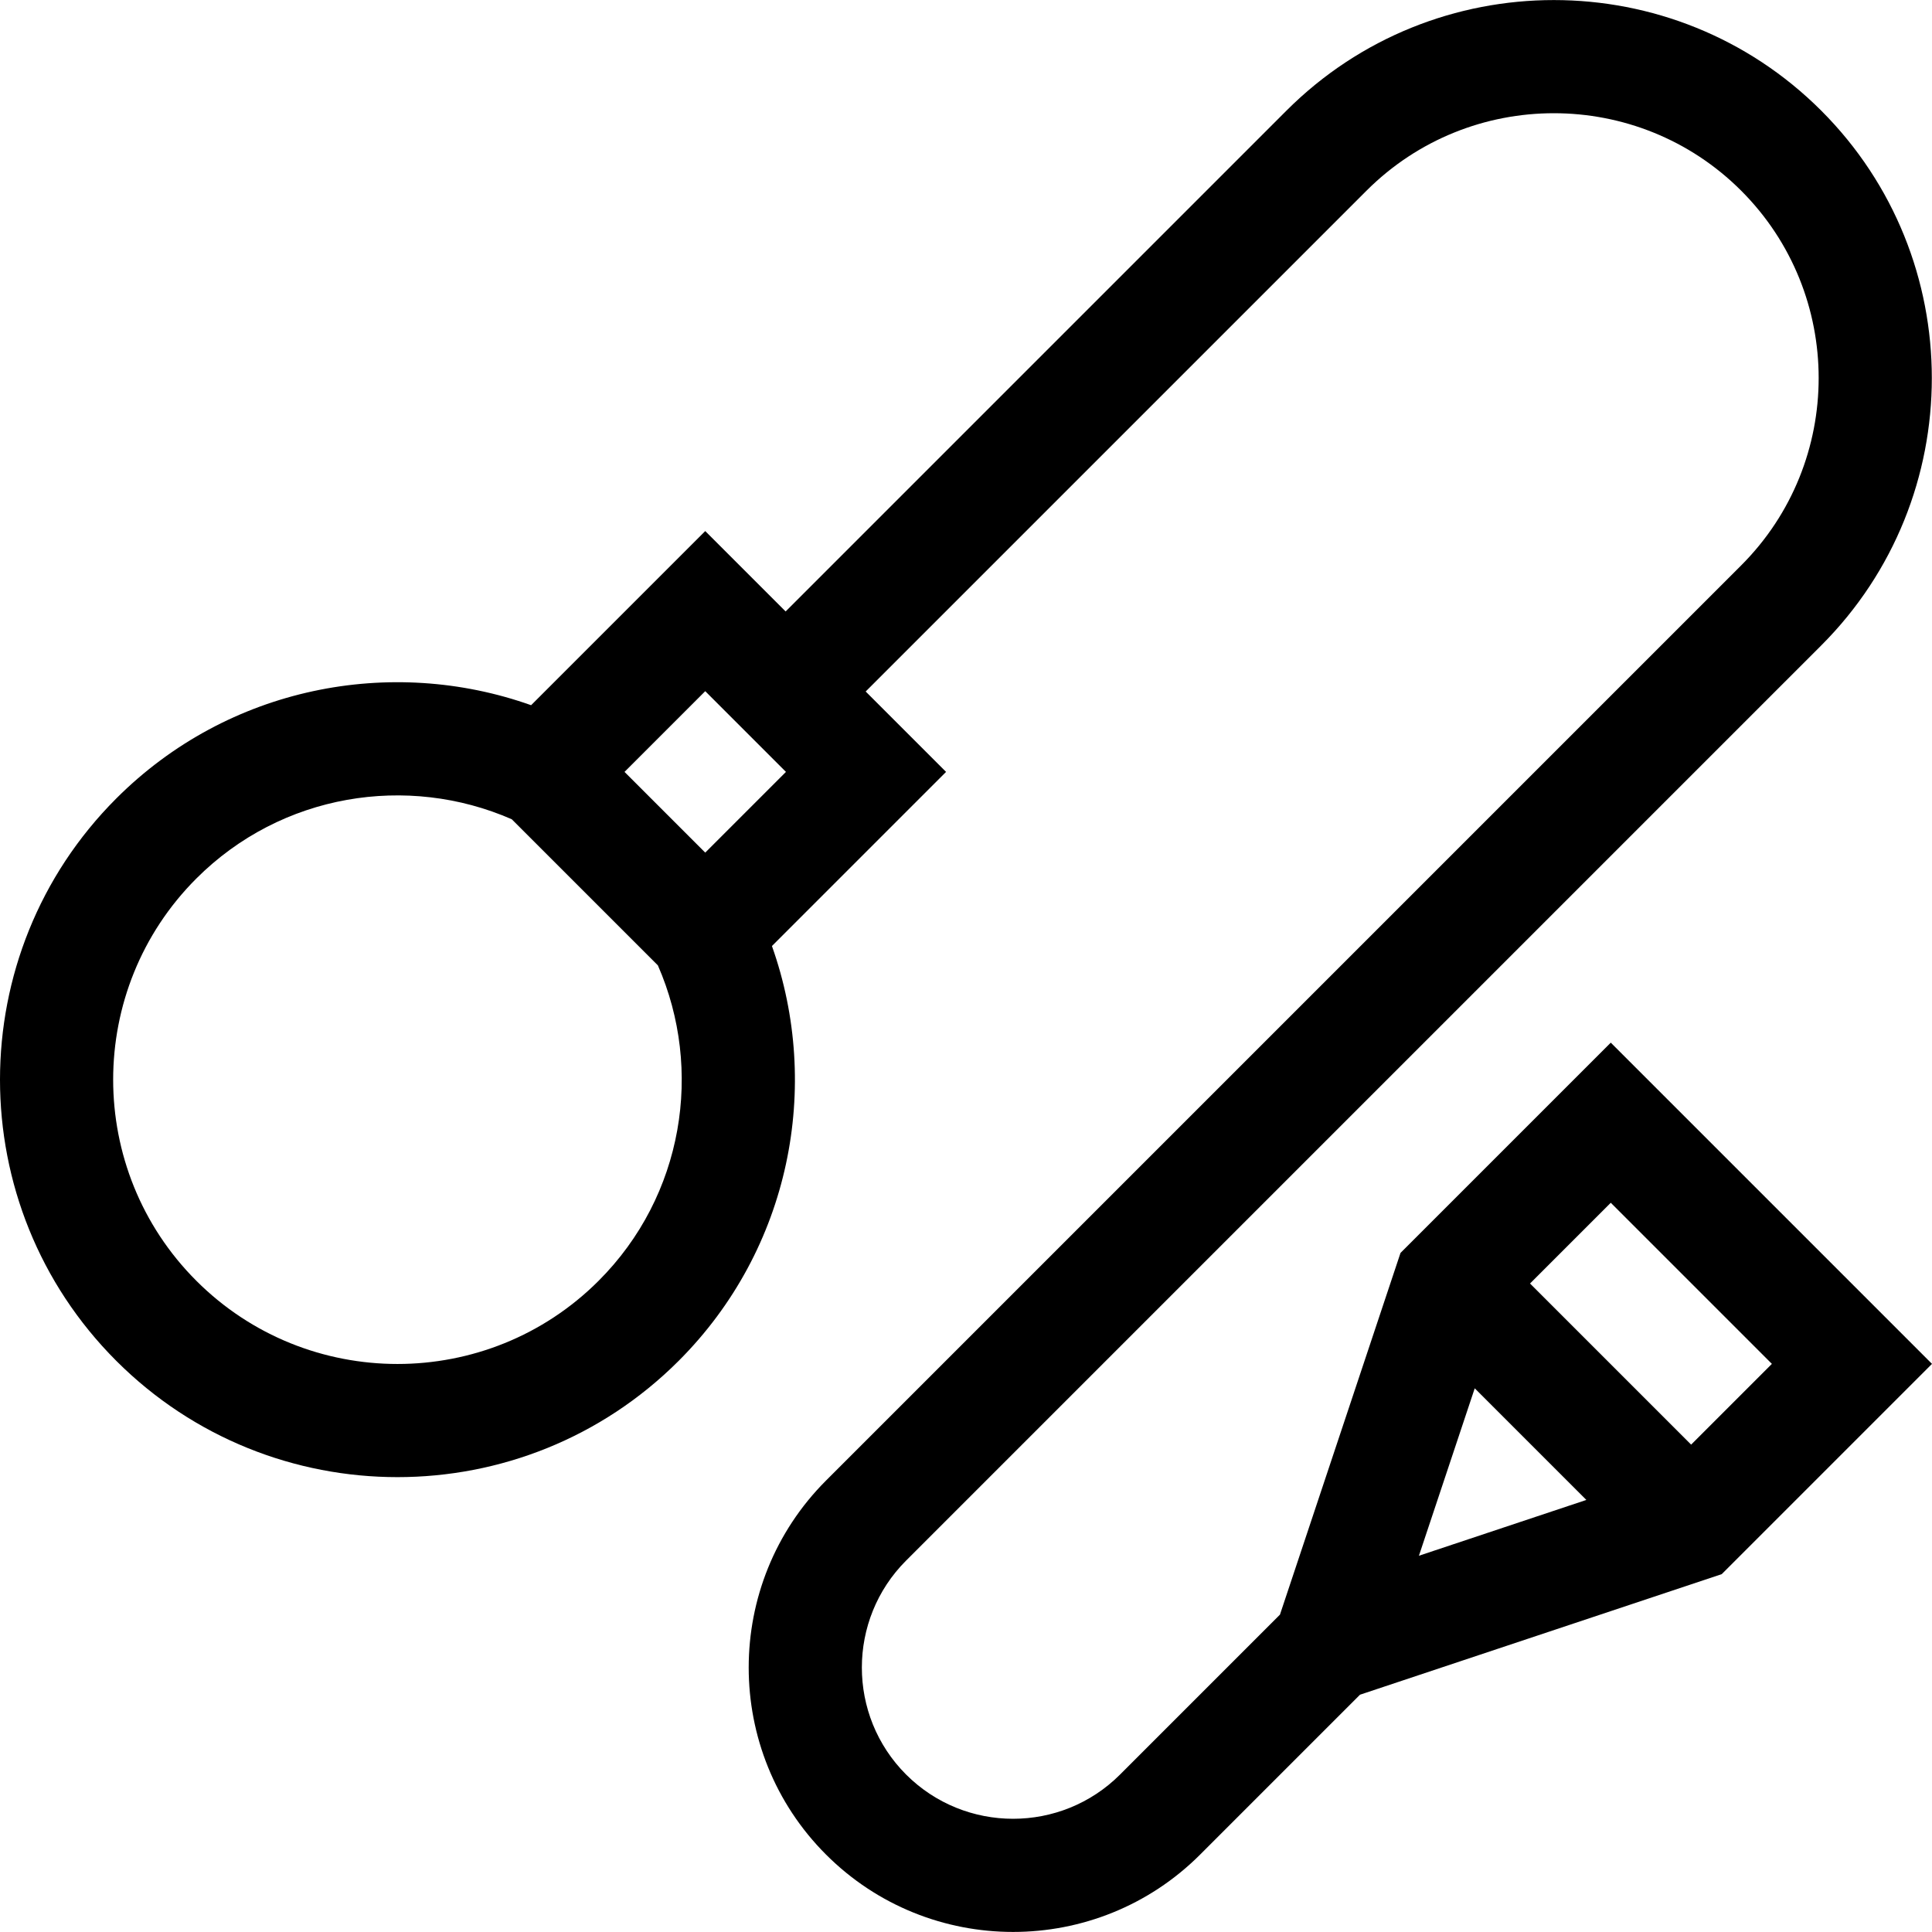 <svg id="Capa_1" enable-background="new 0 0 511.951 511.951" height="512" viewBox="0 0 511.951 511.951" width="512" xmlns="http://www.w3.org/2000/svg"><path d="m511.951 361.406-85.118-85.118-55.721 55.721-31.945 95.85-42.368 42.368c-15.631 15.631-41.065 15.631-56.696 0s-15.632-41.065 0-56.697l242.499-242.499c39.07-39.07 39.07-102.643 0-141.713s-102.642-39.07-141.713 0l-132.71 132.709-21.302-21.302-46.141 46.141c-37.139-13.188-80.249-4.958-109.922 24.715-41.086 41.086-41.086 107.937 0 149.023s107.937 41.086 149.023 0c29.673-29.673 37.904-72.782 24.715-109.922l46.141-46.141-21.302-21.302 132.71-132.708c27.373-27.373 71.913-27.373 99.287 0 27.373 27.373 27.373 71.913 0 99.286l-242.499 242.5c-27.328 27.328-27.328 71.794 0 99.123 27.328 27.328 71.794 27.328 99.123 0l42.368-42.368 95.85-31.945zm-353.327-22.015c-29.389 29.389-77.208 29.389-106.596 0-29.389-29.389-29.389-77.208 0-106.596 22.561-22.561 55.976-27.781 83.584-15.704l38.716 38.716c12.077 27.608 6.857 61.023-15.704 83.584zm28.253-113.46-21.39-21.39 21.39-21.39 21.39 21.39zm282.647 135.475-21.397 21.397-42.692-42.692 21.397-21.397zm-49.166 36.054-44.366 14.787 14.787-44.366z"/></svg>